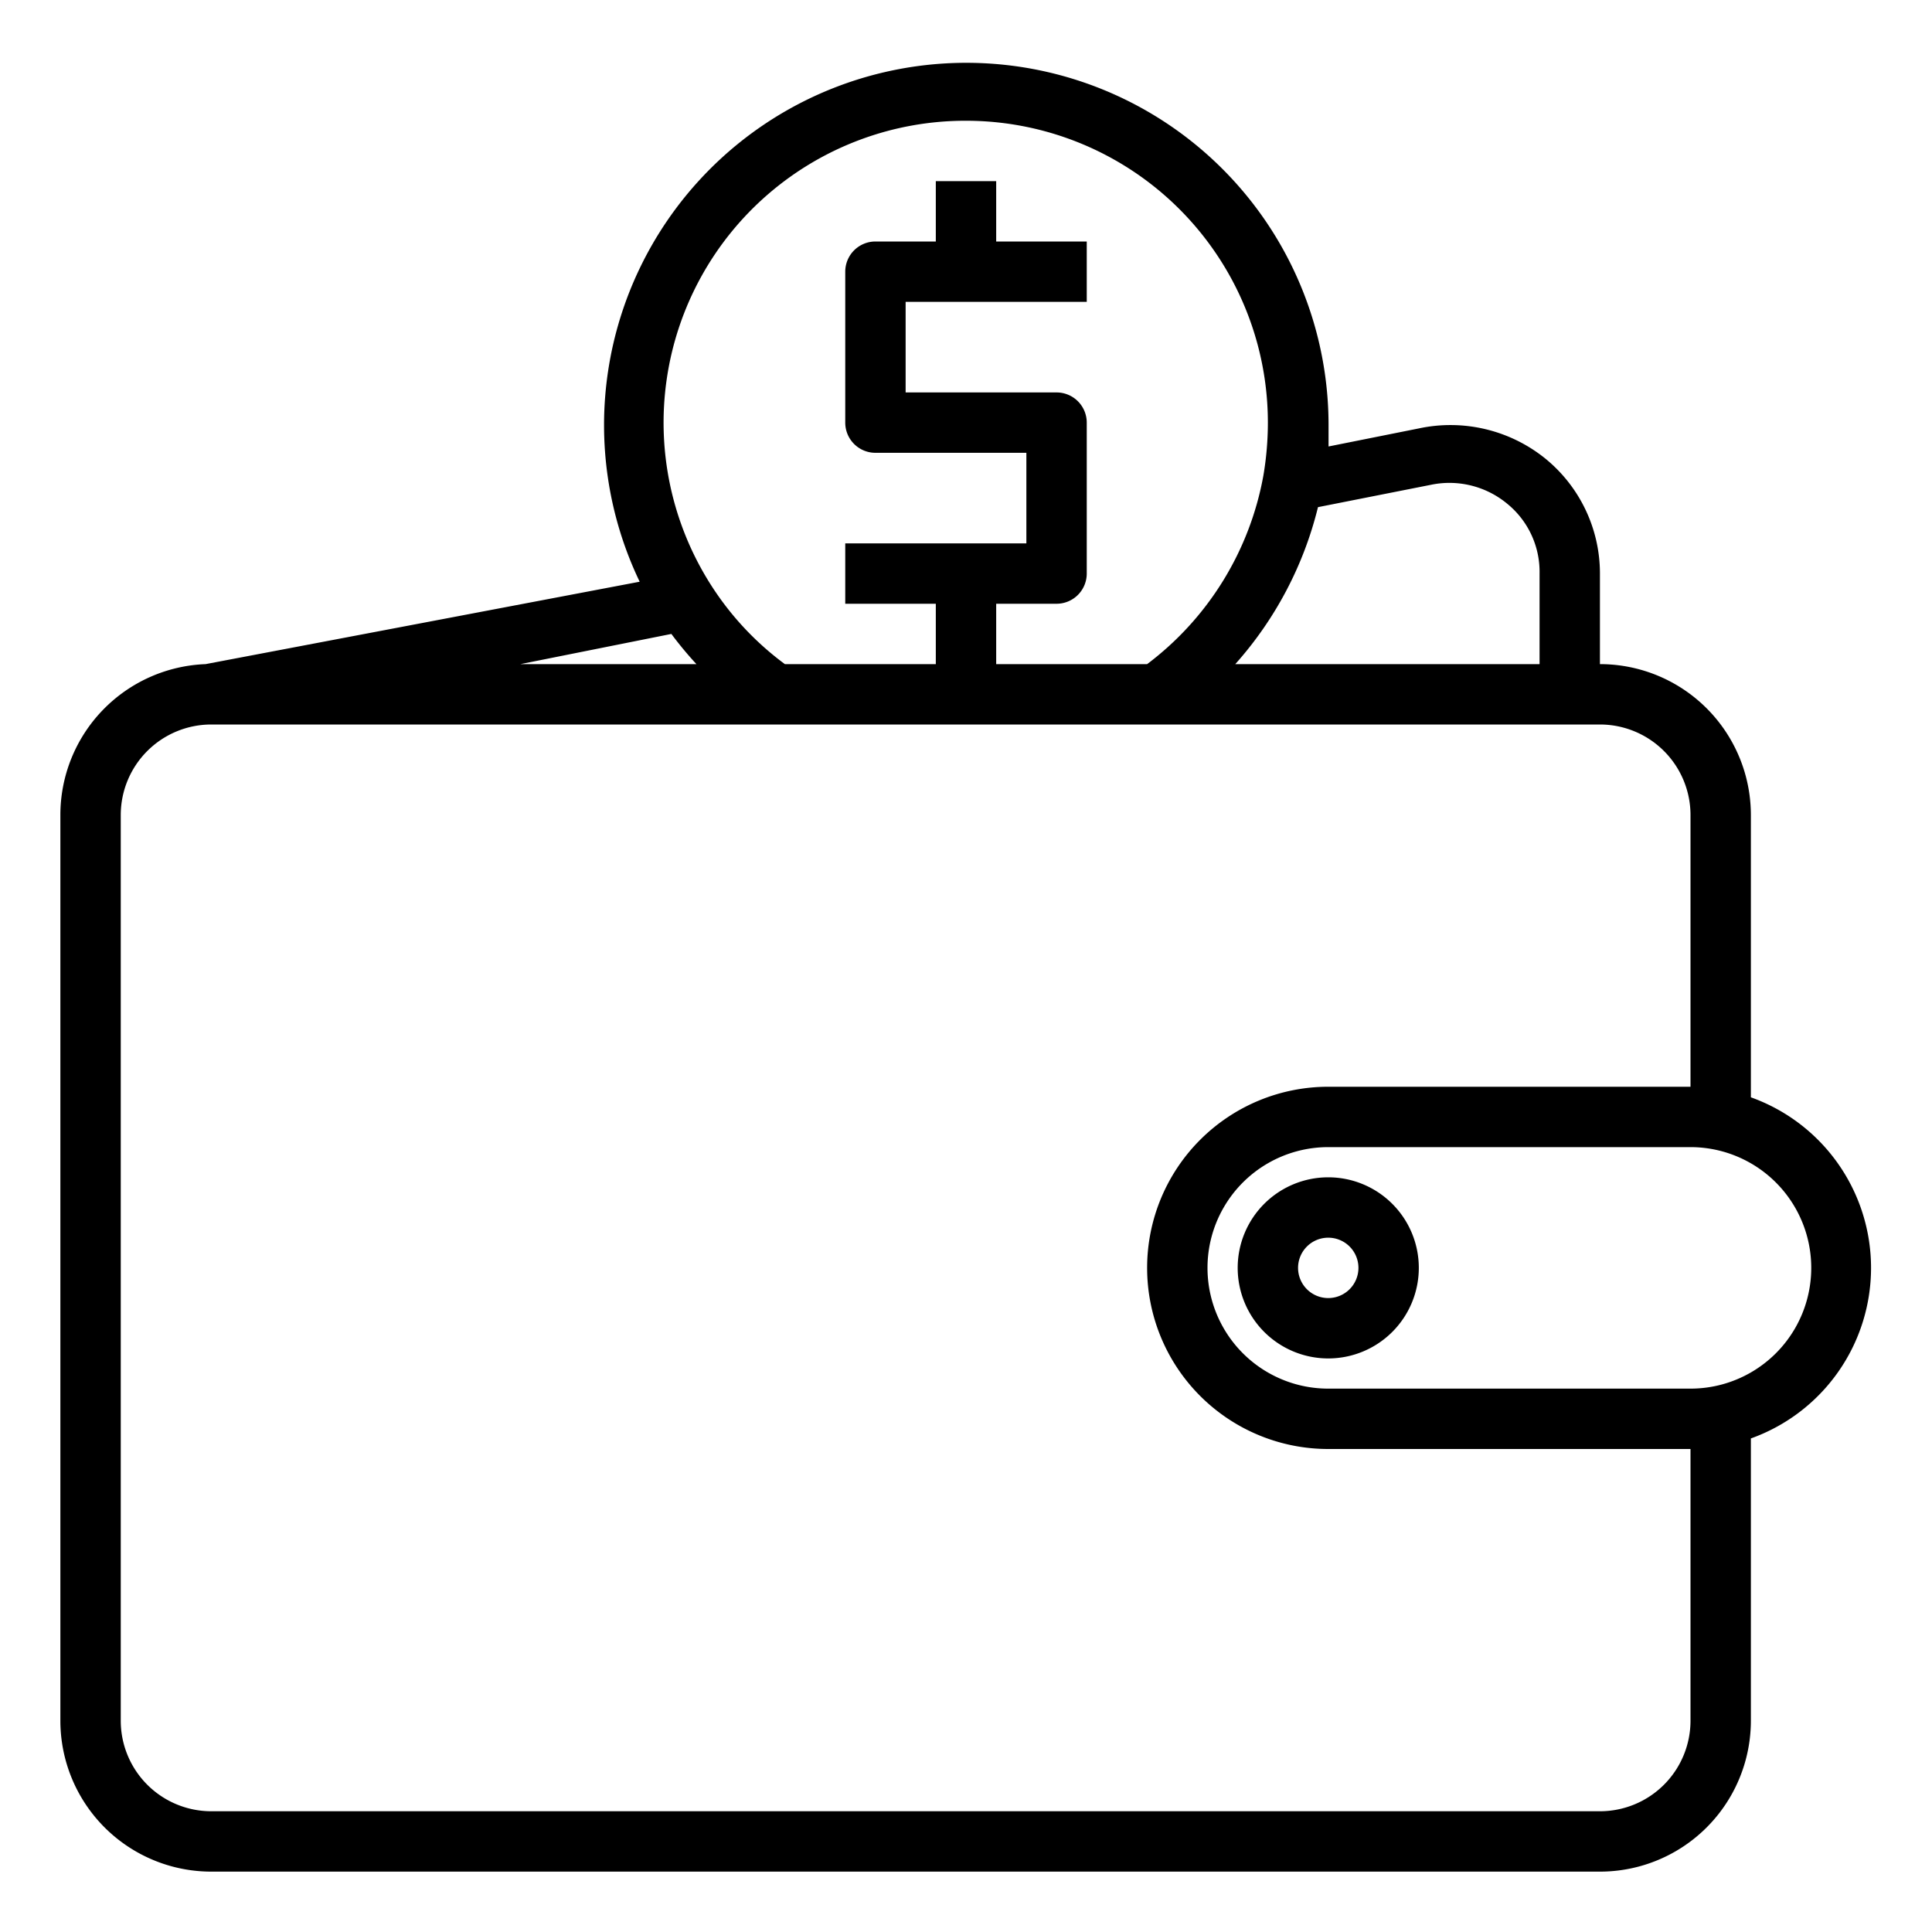 <svg height='300px' width='300px'  fill="#000000" xmlns="http://www.w3.org/2000/svg" data-name="Layer 1" viewBox="0 0 64 64" x="0px" y="0px"><path d="M58,36.35V27a5,5,0,0,0-5-5V19a4.91,4.91,0,0,0-1.81-3.81,5,5,0,0,0-4.18-1l-3,.6c0-.24,0-.47,0-.7a12,12,0,1,0-22.82,5.18L6.81,22h0A5,5,0,0,0,2,27V57a5,5,0,0,0,5,5H53a5,5,0,0,0,5-5V47.65a6,6,0,0,0,0-11.3ZM47.4,16.06a3,3,0,0,1,2.52.62A2.91,2.91,0,0,1,51,19V22H40.92a12.15,12.15,0,0,0,2.74-5.2ZM32,4A10,10,0,0,1,42,14a10.46,10.46,0,0,1-.15,1.76A10.06,10.06,0,0,1,38,22H33V20h2a1,1,0,0,0,1-1V14a1,1,0,0,0-1-1H30V10h6V8H33V6H31V8H29a1,1,0,0,0-1,1v5a1,1,0,0,0,1,1h5v3H28v2h3v2H26a9.82,9.82,0,0,1-2.46-2.64A10,10,0,0,1,32,4ZM23.07,22H17.24l5-1A12.23,12.23,0,0,0,23.07,22ZM56,57a3,3,0,0,1-3,3H7a3,3,0,0,1-3-3V27a3,3,0,0,1,3-3H53a3,3,0,0,1,3,3v9H44a6,6,0,0,0,0,12H56Zm0-11H44a4,4,0,0,1,0-8H56a4,4,0,0,1,0,8Z"></path><path d="M44,39a3,3,0,1,0,3,3A3,3,0,0,0,44,39Zm0,4a1,1,0,1,1,1-1A1,1,0,0,1,44,43Z"></path></svg>
